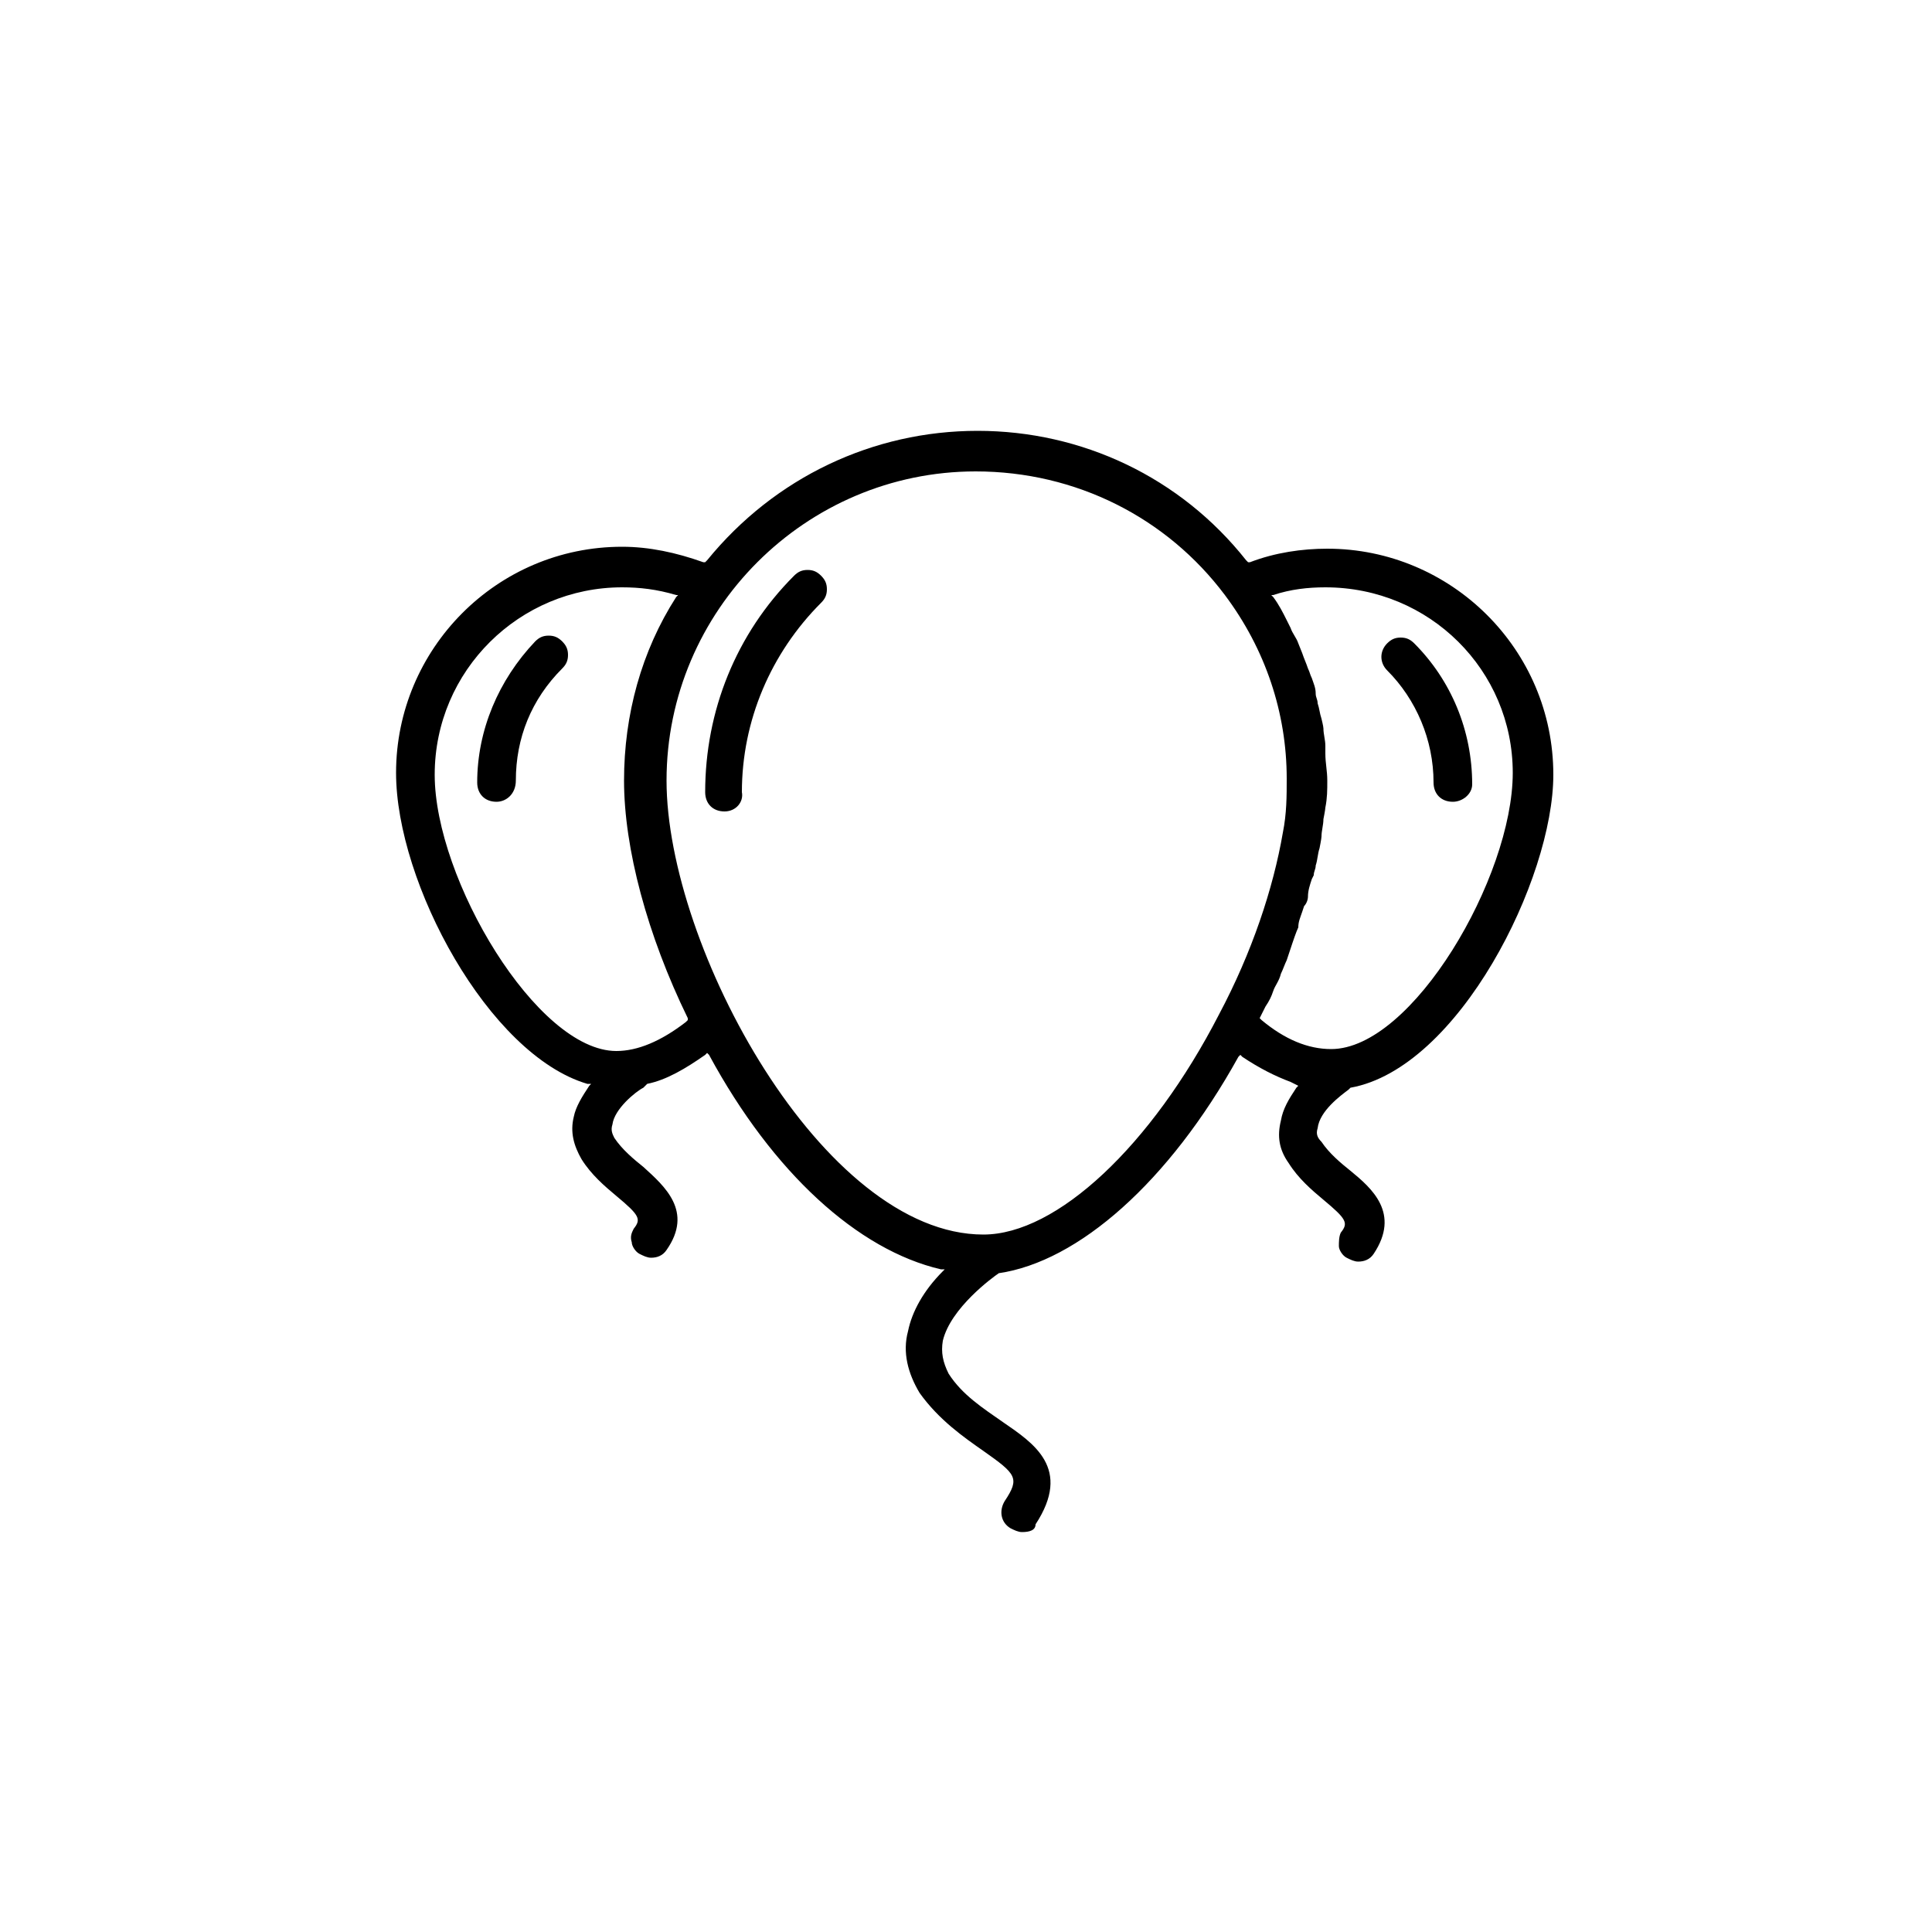 <?xml version="1.0" encoding="utf-8"?>
<!-- Generator: Adobe Illustrator 19.2.1, SVG Export Plug-In . SVG Version: 6.00 Build 0)  -->
<svg version="1.0" id="Layer_1" xmlns="http://www.w3.org/2000/svg" xmlns:xlink="http://www.w3.org/1999/xlink" x="0px" y="0px"
	 viewBox="0 0 100 100" enable-background="new 0 0 100 100" xml:space="preserve">
<g id="XMLID_137_">
	<path id="XMLID_145_" d="M37.5,42c-0.6,0-1-0.4-1-1c0-4.2,1.6-8.2,4.6-11.2c0.2-0.2,0.4-0.3,0.7-0.3c0.3,0,0.5,0.1,0.7,0.3
		c0.2,0.2,0.3,0.4,0.3,0.7c0,0.3-0.1,0.5-0.3,0.7c-2.6,2.6-4.1,6.1-4.1,9.8C38.5,41.5,38.1,42,37.5,42z"/>
	<path id="XMLID_144_" d="M75.2,41.5c-0.6,0-1-0.4-1-1c0-2.2-0.9-4.3-2.4-5.8c-0.4-0.4-0.4-1,0-1.4c0.2-0.2,0.4-0.3,0.7-0.3
		c0.3,0,0.5,0.1,0.7,0.3c1.9,1.9,3,4.5,3,7.3C76.2,41.1,75.7,41.5,75.2,41.5z"/>
	<path id="XMLID_143_" d="M25.7,41.5c-0.6,0-1-0.4-1-1c0-2.7,1.1-5.3,3-7.3c0.2-0.2,0.4-0.3,0.7-0.3c0.3,0,0.5,0.1,0.7,0.3
		c0.2,0.2,0.3,0.4,0.3,0.7c0,0.3-0.1,0.5-0.3,0.7c-1.6,1.6-2.4,3.6-2.4,5.8C26.7,41.1,26.2,41.5,25.7,41.5z"/>
	<path id="XMLID_138_" d="M52.9,79.3c-0.2,0-0.4-0.1-0.6-0.2c-0.5-0.3-0.6-0.9-0.3-1.4c0.8-1.2,0.6-1.4-1.1-2.6
		c-1-0.7-2.3-1.6-3.3-3c-0.6-1-0.9-2.1-0.6-3.2c0.2-1,0.8-2.1,1.8-3.1l0.1-0.1l-0.2,0c-4.3-1-8.7-5-12-11.1l-0.1-0.1l-0.1,0.1
		c-1,0.7-2,1.3-3,1.5l0,0l-0.1,0.1c0,0-0.1,0.1-0.1,0.1c-0.4,0.2-1.5,1.1-1.6,1.9c-0.1,0.3,0,0.5,0.1,0.7c0.4,0.6,1,1.1,1.5,1.5
		c1.1,1,2.6,2.3,1.2,4.3c-0.2,0.3-0.5,0.4-0.8,0.4c-0.2,0-0.4-0.1-0.6-0.2c-0.2-0.1-0.4-0.4-0.4-0.6c-0.1-0.3,0-0.5,0.1-0.7
		c0.4-0.5,0.3-0.7-0.9-1.7c-0.6-0.5-1.3-1.1-1.8-1.9c-0.4-0.7-0.6-1.4-0.4-2.2c0.1-0.5,0.4-1,0.8-1.6l0.1-0.1l-0.2,0
		c-5.1-1.5-9.9-10.4-9.9-16.1c0-6.4,5.2-11.7,11.7-11.7c1.4,0,2.8,0.3,4.2,0.8l0.1,0l0.1-0.1c3.5-4.3,8.6-6.7,14-6.7
		c5.4,0,10.5,2.4,13.9,6.7l0.1,0.1l0.1,0c1.3-0.5,2.7-0.7,4-0.7c6.4,0,11.7,5.2,11.7,11.7c0,5.4-4.9,15.2-10.5,16.2l0,0l-0.1,0.1
		c-0.4,0.3-1.5,1.1-1.6,2c-0.1,0.3,0,0.5,0.2,0.7c0.4,0.6,1,1.1,1.5,1.5c1.1,0.9,2.6,2.2,1.2,4.3c-0.2,0.3-0.5,0.4-0.8,0.4
		c-0.2,0-0.4-0.1-0.6-0.2c-0.2-0.1-0.4-0.4-0.4-0.6s0-0.5,0.1-0.7c0.4-0.5,0.3-0.7-0.9-1.7c-0.6-0.5-1.3-1.1-1.8-1.9
		c-0.5-0.7-0.6-1.4-0.4-2.2c0.1-0.6,0.4-1.1,0.8-1.7l0.1-0.1L66.8,56c-0.8-0.3-1.6-0.7-2.5-1.3l-0.1-0.1l-0.1,0.1
		c-3.6,6.5-8.3,10.6-12.4,11.2c-0.3,0.2-2.5,1.8-2.9,3.5c-0.1,0.6,0,1.1,0.3,1.7c0.7,1.1,1.8,1.8,2.8,2.5c1.6,1.1,3.6,2.4,1.7,5.3
		C53.6,79.2,53.3,79.3,52.9,79.3z M50.5,24.4c-8.8,0-16,7.2-16,16c0,8.6,8.1,23.5,16.4,23.5c3.8,0,8.7-4.6,12.2-11.4
		c1.7-3.2,2.8-6.5,3.3-9.4c0.2-1,0.2-1.9,0.2-2.8c0-3.4-1.1-6.7-3.2-9.5C60.4,26.8,55.7,24.4,50.5,24.4z M68.6,30.4
		c-0.9,0-1.8,0.1-2.7,0.4l-0.1,0l0.1,0.1c0.3,0.4,0.5,0.8,0.7,1.2l0.2,0.4c0.1,0.3,0.3,0.5,0.4,0.8l0.2,0.5c0.1,0.3,0.2,0.5,0.3,0.8
		c0.1,0.2,0.1,0.3,0.2,0.5c0.1,0.3,0.2,0.5,0.2,0.8c0,0.2,0.1,0.3,0.1,0.5c0.1,0.3,0.1,0.5,0.2,0.8c0,0,0.1,0.4,0.1,0.5
		c0,0.3,0.1,0.6,0.1,0.9c0,0,0,0.3,0,0.4c0,0.5,0.1,0.9,0.1,1.4c0,0.5,0,0.9-0.1,1.4c0,0.1-0.1,0.6-0.1,0.6c0,0.3-0.1,0.6-0.1,0.9
		c0,0.1-0.1,0.6-0.1,0.6c-0.1,0.3-0.1,0.6-0.2,0.9c0,0.2-0.1,0.3-0.1,0.5l-0.1,0.2c-0.1,0.3-0.2,0.6-0.2,0.9c0,0.2-0.1,0.4-0.2,0.5
		l-0.1,0.3c-0.1,0.3-0.2,0.5-0.2,0.8c-0.1,0.2-0.3,0.8-0.3,0.8c-0.1,0.3-0.2,0.6-0.3,0.9c-0.1,0.2-0.2,0.5-0.3,0.7
		c-0.1,0.4-0.3,0.6-0.4,0.9c-0.1,0.3-0.2,0.5-0.4,0.8l-0.3,0.6l0.1,0.1c1.2,1,2.4,1.5,3.6,1.5c4.2,0,9.4-8.9,9.4-14.3
		C78.3,34.7,74,30.4,68.6,30.4z M32.2,30.4c-5.3,0-9.7,4.3-9.7,9.7c0,5.4,5.3,14.3,9.4,14.3c1.1,0,2.3-0.5,3.6-1.5l0.1-0.1l0-0.1
		c-2.1-4.3-3.3-8.8-3.3-12.3c0-3.4,0.9-6.7,2.7-9.5l0.1-0.1l-0.1,0C34,30.5,33.1,30.4,32.2,30.4z"/>
</g>
</svg>
